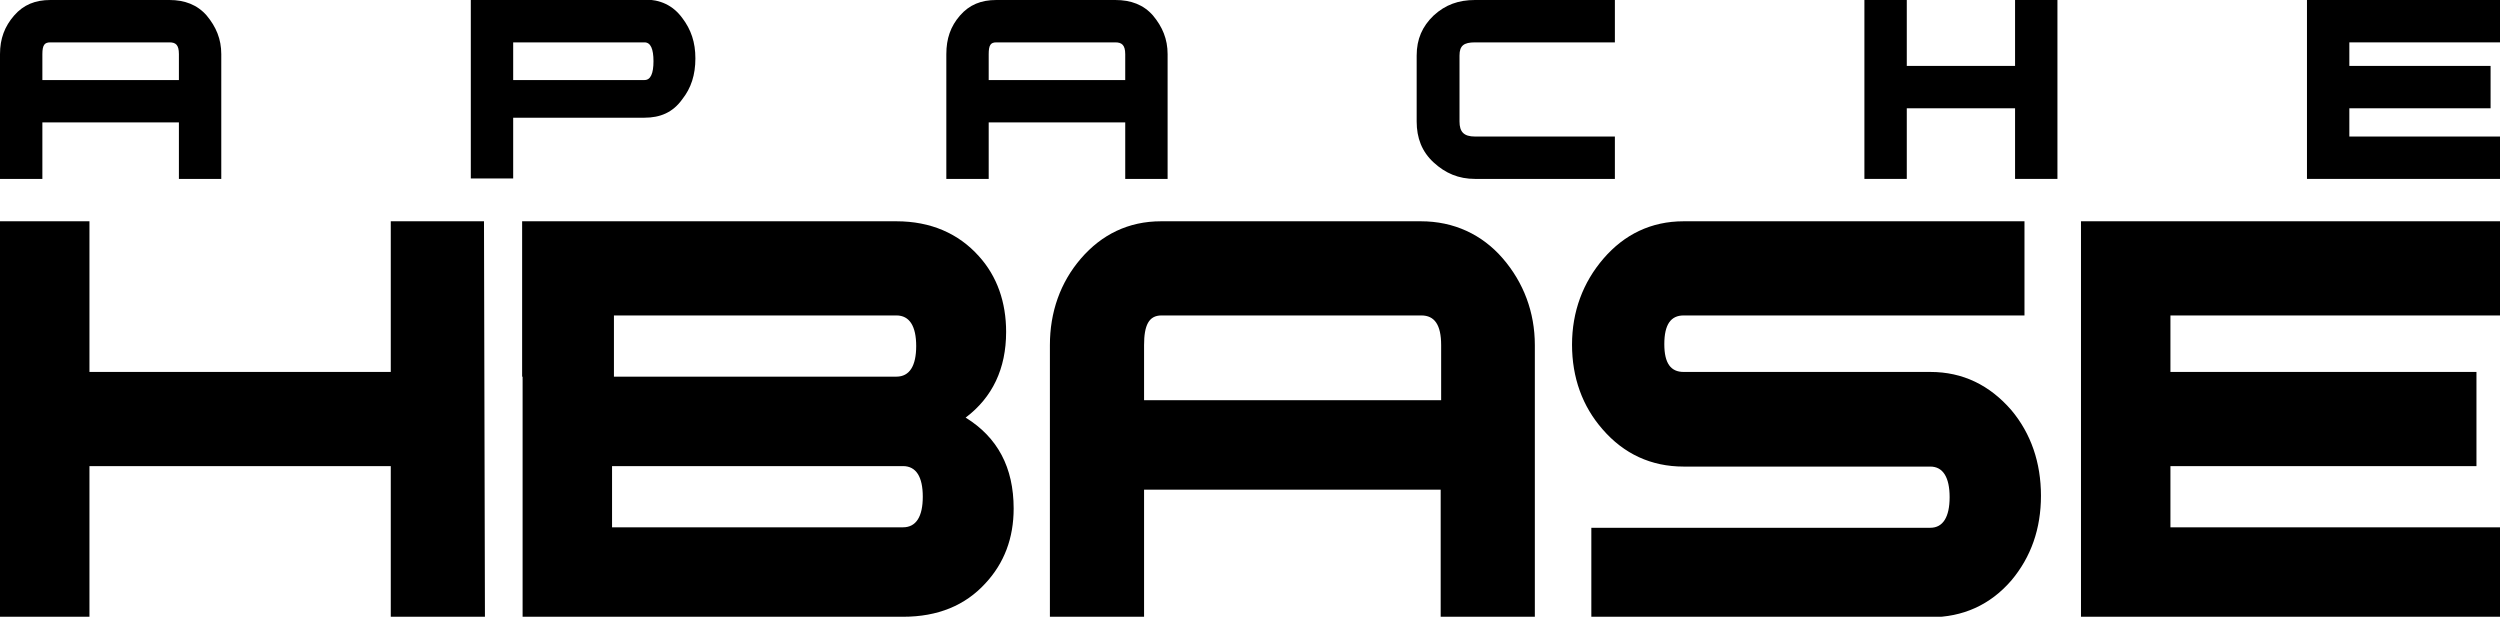 <svg version="1.1"
   xmlns="http://www.w3.org/2000/svg" xmlns:xlink="http://www.w3.org/1999/xlink" xmlns:a="http://ns.adobe.com/AdobeSVGViewerExtensions/3.0/"
   x="0px" y="0px" width="531px" height="131px" viewBox="0 0 531 131" style="enable-background:new 0 0 531 131;"
   xml:space="preserve">
<defs>
</defs>
<g>
  <polygon class="hbase-0 fixed-colors-svg" points="92.9,47 83,47 83,79 19,79 19,47 0,47 0,131 19,131 19,99 83,99 83,131 103,131 102.8,47  "/>
  <path class="hbase-0 fixed-colors-svg" d="M205.1,88.7c5.7-4.3,8.6-10.4,8.6-18.2c0-6.3-1.9-11.8-5.8-16.1c-4.3-4.8-10.2-7.4-17.5-7.4H163h-52.1l0,33
    h0.1v51h52v0l0.2,0h28.6c7.4,0,13.2-2.4,17.5-7.1c4-4.3,6-9.6,6-15.9C215.3,99.3,211.9,92.9,205.1,88.7z M163,67h0.2h27.2
    c2.8,0,4.2,2.3,4.2,6.5c0,4.2-1.4,6.5-4.2,6.5h-27.2h-27.6h-5.2l0-13H163z M191.8,112h-28.6H130V99h33h28.8c2.8,0,4.2,2.3,4.2,6.5
    C196,109.7,194.6,112,191.8,112z"/>
  <path class="hbase-0 fixed-colors-svg" d="M9,26h29v12h9V11.5c0-3.2-1.1-5.8-3.1-8.2C41.9,1,39.2,0,36,0H10.7C7.5,0,5,1,3,3.3c-2,2.3-3,4.9-3,8.2V38h9
    V26z M9,11.5C9,9.5,9.5,9,10.7,9H36c1.3,0,2,0.5,2,2.5V17H9V11.5z"/>
  <path class="hbase-0 fixed-colors-svg" d="M239,26v12h9V11.5c0-3.2-1.1-5.8-3.1-8.2c-2-2.3-4.7-3.3-8-3.3h-12.6h-12.7c-3.2,0-5.7,1-7.7,3.3
    c-2,2.3-2.9,4.9-2.9,8.2V38h9V26h5.3h2.4h6.5H239z M215.3,17H210v-5.5c0-1.9,0.4-2.5,1.6-2.5h12.7h0h12.6c1.3,0,2.1,0.5,2.1,2.5V17
    h-14.7h-6.5H215.3z"/>
  <polygon class="hbase-0 fixed-colors-svg" points="531,9 531,0 490,0 490,38 531,38 531,29 499,29 499,23 529,23 529,14 499,14 499,9  "/>
  <path class="hbase-0 fixed-colors-svg" d="M136.9,25c3.3,0,6-1.1,8-3.9c1.9-2.4,2.8-5.2,2.8-8.7c0-3.4-0.9-6.1-2.8-8.6c-2-2.7-4.7-3.9-8-3.9H100v38h9V25
    H136.9z M109,9h27.9c1.3,0,1.9,1.4,1.9,4c0,2.6-0.6,4-1.9,4H109V9z"/>
  <polygon class="hbase-0 fixed-colors-svg" points="428,14 405,14 405,0 396,0 396,38 405,38 405,23 428,23 428,38 437,38 437,0 428,0  "/>
  <path class="hbase-0 fixed-colors-svg" d="M313.3,38H343v-9h-29.7c-2.4,0-3.3-1-3.3-3.2v-14c0-2.1,0.9-2.8,3.3-2.8H343V0h-29.7c-3.5,0-6.3,1-8.8,3.3
    c-2.4,2.3-3.6,5-3.6,8.5v14c0,3.5,1.1,6.4,3.6,8.7C307,36.8,309.8,38,313.3,38z"/>
  <path class="hbase-0 fixed-colors-svg" d="M301.8,47h-55.2c-6.9,0-12.6,2.8-17,7.9c-4.4,5.1-6.6,11.4-6.6,18.4V131h20v-27h11.8h19.5h0h0.6H306v27h20
    V73.3c0-7-2.4-13.3-6.8-18.4C314.8,49.8,308.8,47,301.8,47z M306,85h-63V73.3c0-4.2,1-6.3,3.7-6.3h55.2c2.8,0,4.2,2,4.2,6.3V85z"/>
  <path class="hbase-0 fixed-colors-svg" d="M410,79h-52.4c-2.7,0-4.1-1.8-4.1-5.9c0-4.2,1.4-6.1,4.1-6.1H430V47h-72.4c-6.9,0-12.6,2.8-17,7.9
    c-4.4,5.1-6.7,11.3-6.7,18.3c0,7,2.2,13.1,6.5,18c4.5,5.2,10.3,7.9,17.2,7.9H410c2.7,0,4.1,2.3,4.1,6.5c0,4.2-1.4,6.5-4.1,6.5h-72
    v19h72c6.9,0,12.7-2.6,17.2-7.8c4.2-5,6.3-11,6.3-18c0-7-2.1-13.2-6.3-18.2C422.6,81.8,416.9,79,410,79z"/>
  <polygon class="hbase-0 fixed-colors-svg" points="442,131 531,131 531,112 461,112 461,99 526,99 526,79 461,79 461,67 531,67 531,47 442,47  "/>
</g>
</svg>

